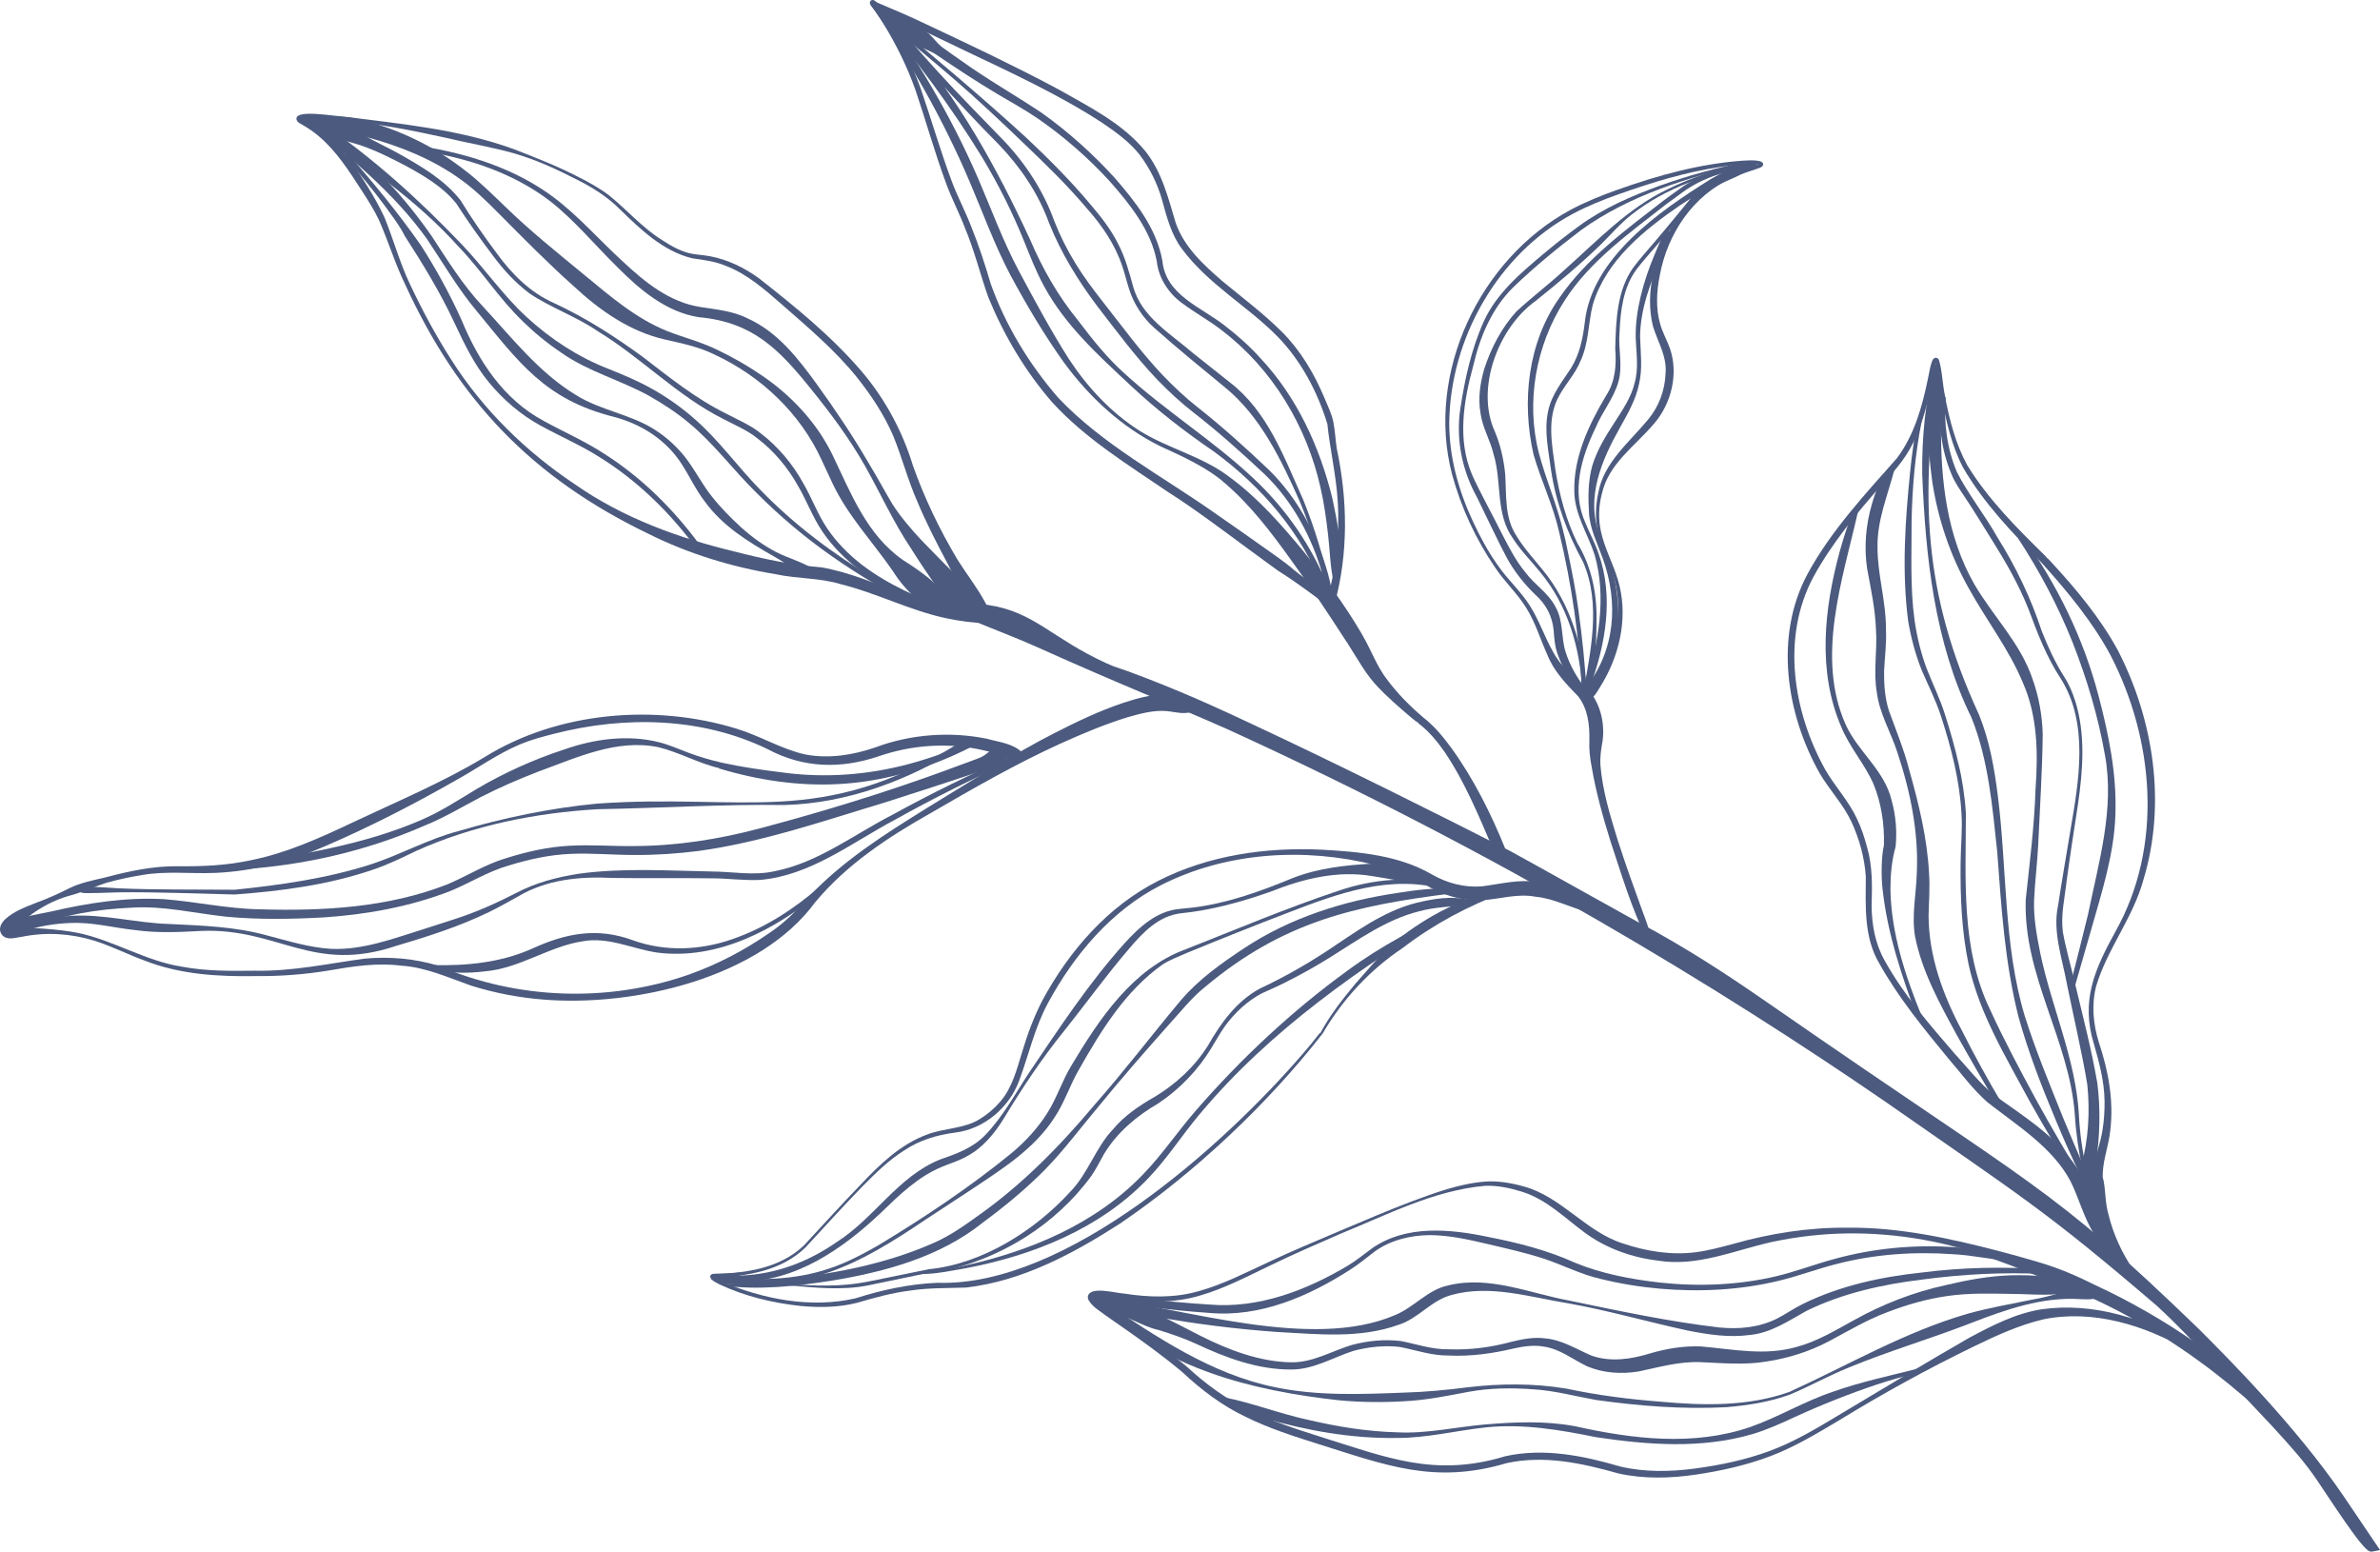 <?xml version="1.0" encoding="UTF-8"?><svg id="Layer_1" xmlns="http://www.w3.org/2000/svg" width="504.71" height="329" viewBox="0 0 504.71 329"><path d="M203.35,128.97c.21-.77,3.78-.54,6.08-.21,9.65,1.4,13.36,7.02,24.94,12.3,2.83,1.29,1.53.47,8.83,3.31,9.54,3.72,16.66,7.05,22.38,9.75,10.75,5.08,18.23,8.63,26.27,12.6,3.45,1.7,3.08,1.56,12.22,6.14,12.35,6.19,12.82,6.37,15.9,8,5.4,2.85,6.18,3.45,16.1,8.98,9.28,5.17,10.78,5.87,14.92,8.2,10.1,5.69,17.41,10.71,24.56,15.64,47.71,32.91,56.58,37.43,77.78,56.49,2.91,2.61,7.36,6.72,12.63,11.99,5.82,5.82,20.53,20.53,30.63,35.37,1.01,1.49,7.28,10.77,7.28,10.77h0s-.96.19-.98.2c-1.27.25-8.72-11.43-11.21-15.07-2.77-4.05-5.53-7.07-9.44-11.35-1.99-2.18-2.19-2.28-6.49-6.85-4.61-4.9-5.55-6.04-8.42-9.07-.31-.33-4.94-5.4-9.67-9.71-10.82-9.85-23.8-19.34-33.99-26.79-2.15-1.57-10.07-7.34-23.77-16.61-11.25-7.61-25.87-17.5-45.76-29.51,0,0-24.4-15.14-60.88-33.59-11.78-5.96-20.39-10.31-32.79-15.81-12.95-5.74-21.09-8.76-40.24-17.36-8.05-3.62-17.22-6.53-16.88-7.8Z" fill="#4b5a7e"/><path d="M203.35,128.97c.21-.77,3.78-.54,6.08-.21,9.65,1.4,13.36,7.02,24.94,12.3,2.83,1.29,1.53.47,8.83,3.31,9.54,3.72,16.66,7.05,22.38,9.75,17.16,7.99,39.93,19.36,54.39,26.74,5.04,2.72,25.94,14.5,31.03,17.19,10.1,5.69,17.41,10.71,24.56,15.64,56.48,39.18,58.49,37.67,90.41,68.48,5.82,5.82,20.53,20.53,30.63,35.37,1.01,1.49,7.28,10.77,7.28,10.77,0,0-.96.19-.98.2-1.27.25-8.72-11.43-11.21-15.07-2.77-4.05-5.53-7.07-9.44-11.35-3.02-3.17-12.02-12.76-14.9-15.92-.31-.33-4.94-5.4-9.67-9.71-23.94-20.49-28.59-23.03-57.76-43.4-34.62-23.76-81.3-52.38-139.43-78.9-12.95-5.74-21.09-8.76-40.24-17.36-8.05-3.62-17.22-6.53-16.88-7.81h0Z" fill="none" stroke="#4b5a7e" stroke-miterlimit="10"/><path d="M394.01,108.48c-3.28,14.46-8.98,30.84-2.61,45.16,2.58,5.73,8.27,9.69,9.75,16.1.89,3.18,1.16,6.52.84,9.79-.83,2.91-1.1,5.97-1.1,9.06.16,9.31,3.18,18.43,6.69,26.99,0,0-.93.38-.93.38-3.3-8.85-6.36-17.84-7.41-27.28-.36-2.83-.26-7.3.27-9.45.13-4.45-.53-8.92-2.23-13.04-1.85-4.23-5.08-7.76-6.84-12.12-5.05-11.72-3.6-25-.34-37,.83-3.02,1.78-6,2.95-8.9l.95.31h0Z" fill="#4b5a7e"/><path d="M401.8,99.31c-1.43,5.64-3.74,10.83-3.65,16.69-.02,5.84,1.84,11.58,1.79,17.45.16,2.92-.27,6-.4,8.87-.03,2.85.18,5.74,1.05,8.43,1.5,4.11,3.21,8.27,4.3,12.55,2.01,7.14,3.79,14.35,4.19,21.86.21,2.98-.03,6.1-.1,8.85,0,8.67,3.04,16.96,7.1,24.56,2.64,5.24,5.47,10.39,8.48,15.44,0,0-.86.51-.86.51-3.04-5.05-5.99-10.14-8.86-15.29-3.5-6.44-7.26-13.25-8.72-20.64-.78-4.46.24-8.97.36-13.41.43-8.69-1.38-17.47-4.14-25.72-1.33-4.16-3.78-8.17-4.33-12.64-.78-4.42.13-8.86-.18-13.28-.16-4.43-1.08-8.62-1.88-12.98-.68-4.53-.28-9.23.99-13.6.82-2.92,1.96-5.78,3.98-8.09,0,0,.89.45.89.45h0Z" fill="#4b5a7e"/><path d="M407.51,89.35c-1.38,6.93-1.99,14.01-2.13,21.07.02,7.02-.33,14.16.63,21.11.5,3.45,1.33,6.89,2.54,10.17,1.28,3.27,2.89,6.51,3.94,9.9,2.15,6.79,3.99,13.73,4.4,20.87,0,13.97-1.09,28.67,5.13,41.6,2.94,6.41,6.28,12.67,9.64,18.88,3.4,6.2,7,12.3,10.69,18.35l-.85.53c-3.89-5.94-7.55-12.03-11.03-18.23-5.01-9.35-10.77-18.7-13.02-29.21-1.46-7-1.75-14.16-1.68-21.28.02-3.57.42-7.1.19-10.6-.39-7.03-2.16-13.93-4.34-20.64-1.09-3.39-2.7-6.5-4.1-9.78-1.33-3.34-2.26-6.82-2.86-10.36-1.39-10.62-.64-21.38.44-31.99.29-3.18.97-7.39,1.42-10.57,0,0,.98.17.98.17h0Z" fill="#4b5a7e"/><path d="M411.21,77.39c-4,27.85-3.51,48.17,8.46,74.14,2.25,5.51,3.27,11.44,4.01,17.3,1.94,15.45,1.18,31.4,5.64,46.41,2.32,7.41,5.34,14.63,8.23,21.87,2.99,7.21,6.1,14.37,9.34,21.48,0,0-.9.44-.9.44-3.59-6.96-6.92-14.06-9.94-21.29-3.04-7.24-5.9-14.55-8-22.13-2.91-11.48-3.65-23.27-4.51-34.96-1.03-9.59-1.84-19.44-5.45-28.46-7.86-16-9.74-34.02-10.46-51.6-.11-7.86.7-15.77,2.6-23.39,0,0,.98.19.98.19h0Z" fill="#4b5a7e"/><path d="M411.51,78.82c.59,3.97.15,7.77.12,11.62-.11,11.46,1.26,23.33,7.06,33.44,3.91,6.72,9.78,12.49,12.32,20.04,1.35,3.76,2.07,7.76,2.18,11.74-.09,7.89-.61,15.6-.96,23.46-.19,3.86-.7,7.81-.87,11.64-.15,3.76.55,7.6,1.31,11.36,2.38,11.41,7.48,22.33,8.18,34.1.37,7.77,2.12,15.42,5.09,22.59l-.93.37c-2.79-7.32-4.55-15.08-5.02-22.89-1.15-15.77-10.99-29.44-10.4-45.61.84-7.8,1.81-15.47,2.07-23.32.55-7.67.46-15.54-2.7-22.65-2.89-6.99-7.71-13.18-11.54-20.12-3.87-6.9-6.43-14.53-7.64-22.35-1-7.74-1.78-16.02.74-23.55,0,0,.99.12.99.12h0Z" fill="#4b5a7e"/><path d="M412.61,84.2c-.43,5.38.25,10.87,2.36,15.84,2.23,4.52,6.05,9.3,8.61,13.9,3.9,6.2,7.12,12.91,9.4,19.88,1.33,3.37,2.86,6.69,4.8,9.75,1.02,1.56,1.73,3.32,2.3,5.07,2.22,7.07,1.63,14.69.58,21.9-.81,5.26-1.7,11.03-2.41,16.28-.39,3.57-1.26,7.15-.8,10.74.52,3.07,1.77,7.52,2.5,10.62,1.71,7.18,3.56,14.18,4.82,21.5.7,5.61.53,11.22-.28,16.78-.22.96-.16,1.91.07,2.89.11.74.18,1.56-.39,2.09-.27.17-.79.28-1.78.26,0,0-.97-.26-.97-.26-.87-.47-1.28-.8-1.44-1.07-.37-1.19.93-2.12,1.37-3.11,1.53-5.56,1.88-11.56,1.29-17.28-.97-6.09-3.09-15.23-4.34-21.42-.97-5.27-3.04-11.06-1.88-16.44.54-3.65,2.05-12.5,2.67-16.26,1.78-10.4,3.87-22.37-2-31.85-3.06-4.6-5.05-9.82-6.96-14.96-2.03-5.08-4.73-9.81-7.64-14.44-1.95-3.09-3.82-6.23-5.85-9.25-.99-1.5-2.11-3.07-2.81-4.83-2.19-5.15-2.83-10.89-2.23-16.41,0,0,1,.09,1,.09h0Z" fill="#4b5a7e"/><path d="M428.81,113.59c7.39,10.2,13.04,21.79,16.23,34.01,2.14,8.14,3.86,16.51,3.56,25-.24,8.47-2.9,16.61-5.19,24.68,0,0-3.47,12.08-3.47,12.08l-.96-.28c.6-2.36,3.33-13.09,3.81-15.19,2.27-11.04,5.67-22.43,3.6-33.74-1.42-8.15-3.83-16.21-6.86-23.92-3.07-7.72-6.99-15.09-11.55-22.06l.82-.57h0Z" fill="#4b5a7e"/><path d="M411.75,84.22c-.57-2.45-.71-5.11-1.36-7.48-.05-.12-.03.03.15,0-1.06,4.87-1.92,10.74-4.17,15.67-1.54,3.9-4.34,7.26-7.2,10.24-5.38,6.09-10.72,12.57-14.63,19.71-6.82,12.76-4.3,28.59,2.54,40.85,2.06,3.57,4.99,6.64,6.74,10.45.91,1.91,1.57,3.92,2.11,5.95,1.19,4.01,1.09,8.37.97,12.46.03,4.03.77,8.07,2.78,11.62,3.96,7.16,9.43,13.46,14.77,19.65,2.76,2.99,5.26,6.24,8.41,8.83,6.74,4.85,14.29,9.42,18.46,16.93,2.07,3.77,2.76,7.74,4.7,11.48,1.52,3.06,3.47,6.43,5.94,8.6-.12-.02.05-.05-.4-.03-.36-.16-.93,1.53-.61,1.05-3.63-5.24-7.05-11.65-7.44-18.35-.23-1.09.45-2.17.38-3.25.23-3.13,1.58-6.14,2-9.14.31-1.98.44-4.02.41-6.04-.06-4.11-1.1-8.04-2.24-11.99-2.87-9.3.16-15.91,4.54-23.9,10.19-18.09,8.26-40.75-1.12-58.76-3.74-6.91-8.9-13.17-14.15-19.02-.24-.27-.59-.56-.72-.95,0,0,.23.41.23.41-6.06-6.18-12.17-12.52-16.53-20.05-2.44-4.64-3.6-9.83-4.55-14.92h0ZM412.47,84.08c.95,5.04,2.26,10.07,4.72,14.57,4.46,7.3,10.65,13.44,16.72,19.4,0,0,.23.41.23.41,0-.07-.01-.15-.05-.21-.06-.09-.05-.07-.02-.03l.14.14c.1.09.68.72.81.85,5.29,5.75,10.34,11.77,14.1,18.68,7.63,14.81,10.3,32.58,5.41,48.67-2.18,8.02-7.72,14.73-10.03,22.6-1,3.96-.6,8.09.62,11.95,1.98,5.94,3.16,12.27,2.39,18.56-.31,3.16-1.47,5.98-1.59,9.06-.02.49-.07.98.15,1.47.47,2.41.35,4.9,1.06,7.31.99,4.12,2.82,8.09,5.24,11.69,0,0,.12.22.12.22.02.05.05.09.09.2.34-.43-.21,1.37-.66,1.19-.51.04-.41-.03-.59-.06-.11-.05-.13-.06-.19-.1-2.98-2.47-5.06-5.78-7.08-9.04-2.19-3.45-3.24-7.73-5.04-11.27-3.85-7.13-11.19-11.65-17.48-16.57-3.16-2.74-5.65-6.2-8.38-9.35-5.26-6.39-10.53-12.82-14.63-20.14-3.3-5.52-2.9-12.24-2.86-18.39-.26-4.01-1.37-8.03-3.06-11.67-1.75-3.73-4.66-6.72-6.75-10.3-7.08-12.6-9.63-29.04-2.55-42.22,4.97-9.16,12.12-16.81,18.96-24.55,3.68-4.91,5.38-10.96,6.59-16.94.3-1.28.41-2.63.98-3.88.08-.12.19-.38.61-.47.44-.04.68.33.72.44.76,2.56.74,5.18,1.32,7.76h0Z" fill="#4b5a7e"/><path d="M185.41.26c8.73,11.54,16.17,24.12,21.95,37.43,2.88,6.67,5.33,13.43,8.7,19.75,3.37,6.29,6.8,12.71,10.65,18.74,3.92,5.96,8.93,11.34,14.99,15.18,6.14,3.83,13.49,5.43,19.29,9.98,5.93,4.4,10.78,9.96,15.42,15.54,4.4,5.5,8.65,11.19,12.22,17.27.2.4.41.59.56,1.17,0,0-.22-.56-.22-.56,1.86,3.17,3.01,6.6,5.3,9.49,2.13,2.84,4.7,5.44,7.41,7.75.18.14.36.37.41.58,0,0-.31-.49-.31-.49,2.33,1.8,4.2,4.06,5.92,6.4,4.85,6.67,8.53,14.1,11.61,21.72.15.32.19.69-.25,1.25,0,0-.93.37-.93.37-1.13-.11-1.09-.94-1.47-1.69-3.02-7.05-6.01-14.34-10.31-20.7-1.59-2.28-3.39-4.44-5.55-6.07,0,0-.31-.49-.31-.49,0,.12.07.27.15.36-.35-.24-1.54-1.25-2.05-1.67-2.1-1.81-4.32-3.73-6.23-5.74-2.65-2.67-4.46-6.14-6.48-9.25,0,0-.22-.56-.22-.56.02.29.32.72.13.43-.15-.24-.48-.73-.64-.98-3.63-5.63-7.37-11.24-11.31-16.65-4.17-5.82-8.52-11.56-13.89-16.2-3.86-3.48-9.18-5.84-13.89-8-8.17-4.02-15.04-10.41-20.41-17.72-4.23-5.93-7.91-12.13-11.37-18.55-3.4-6.45-5.87-13.32-8.69-19.91-5.63-13.22-12.77-25.78-21.02-37.59l.81-.59h0Z" fill="#4b5a7e"/><path d="M185.35.97c.27-.28.17-.44.17-.49,0,0,.04.07.04.07,0,0,.16.22.16.22,1.56,1.9,4.56,5.19,6.22,7.09,11.18,12.71,19.43,27.66,26.51,42.95,2.64,6.19,5.9,11.91,10.14,17.1,3.01,3.98,6.16,7.95,9.9,11.29,8.69,7.95,18.78,14.19,27.38,22.28,6.18,5.79,11.24,12.81,14.73,20.53.66,1.42,1.22,2.94,1.78,4.39,0,0,.04.09.04.09.04.13.01-.33-.71-.17-.33.25-.25.47-.26.35-.13-1.56-.54-3.21-.95-4.74-2.25-7.95-6.32-15.56-12.28-21.34-4.88-4.57-9.89-9.07-15.19-13.18-2.68-2.08-5.18-4.41-7.54-6.84-4.69-4.9-8.68-10.34-12.82-15.68-4.06-5.4-7.65-11.24-10.18-17.55-2.28-6.3-6.05-11.88-10.67-16.69-9.15-9.21-17.81-19.09-26.27-28.95,0,0-.42-.43-.42-.43-.09-.1-.18-.17-.26-.23.06,0,.18.13.48-.08h0ZM184.66.13c.68-.49,1.28.47,1.7.83,4.12,4.63,8.31,9.67,12.5,14.21,4.52,5,9.26,9.71,13.94,14.58,4.67,4.9,8.51,10.77,10.79,17.16,1.22,3.1,2.72,6.08,4.47,8.93,1.73,2.85,3.75,5.51,5.81,8.15,4.16,5.27,8.12,10.74,12.7,15.56,2.31,2.41,4.73,4.69,7.35,6.76,5.3,4.17,10.3,8.7,15.21,13.36,6.09,5.98,10.21,13.78,12.48,21.96.42,1.7.9,3.37.96,5.14,0-.07.07.2-.29.5-.76.2-.83-.35-.81-.25-.27-.59-.63-1.66-.88-2.27-4.56-11.74-13.01-21.55-23.11-28.97-6.22-4.24-12.28-8.94-17.81-14.13-6.8-6.36-13.82-12.71-18.3-21.03-1.64-3.02-2.87-6.19-4.13-9.3-2.5-6.23-5.52-12.23-8.97-17.98-6.58-10.72-14.12-20.82-22.21-30.43,0,0-.81-.98-.81-.98,0,0-.4-.52-.4-.52-.11-.15-.23-.31-.31-.51-.02-.07-.04-.06-.06-.2-.02-.05-.07-.31.2-.59h0Z" fill="#4b5a7e"/><path d="M188.07,3.69c10.01,8.41,20.06,16.79,29.7,25.63,4.76,4.48,9.4,9.14,13.61,14.18,2.12,2.49,4.19,5.13,5.68,8.1,1.55,2.9,2.41,6.18,3.28,9.3,1.8,6.35,7.86,9.83,12.75,14.05l7.67,6.09c8.08,6.17,11.57,15.99,15.6,24.92,2.47,6.08,4.37,12.38,5.71,18.81l-.98.19c-1.15-6.4-2.96-12.69-5.48-18.69-3.89-8.74-8.25-17.9-15.77-24.08-5.07-4.16-10.11-8.28-15.03-12.64-2.5-2.2-4.41-5.16-5.4-8.35-.51-1.59-.86-3.17-1.4-4.69-1.52-4.64-4.26-8.64-7.5-12.29-4.2-4.98-8.88-9.51-13.6-14.01-4.7-4.52-9.47-8.98-14.4-13.27-4.96-4.24-9.94-8.46-15.09-12.48l.63-.78h0Z" fill="#4b5a7e"/><path d="M187.08,1.33c3.2,1.39,6.09,3.18,8.9,5.06,1.46.86,2.39,2.47,3.72,3.54,1.37,1,2.75,1.98,4.14,2.94,5.55,3.99,11.4,7.28,17.1,11.08,5.59,3.99,10.69,8.57,15.32,13.62,4.49,5.15,8.98,10.79,10.24,17.73.7,7.32,8.26,9.79,13.33,13.82,2.72,2.09,5.29,4.39,7.57,6.95,7.66,8.2,12.45,18.68,15.12,29.5,1.23,5.84,2.52,11.95,1.32,17.92,0,0-1,0-1,0-.79-3.37-.8-6.7-1.2-10.04-.39-3.32-.82-6.66-1.58-9.93-2.89-13.09-10.22-25.32-20.95-33.47-2.64-2.08-5.62-3.67-8.41-5.76-2.85-2.04-4.99-5.3-5.38-8.83-1.21-6.56-5.67-12.14-10.01-17.05-4.55-4.96-9.69-9.44-15.21-13.27-2.77-1.89-5.75-3.51-8.68-5.26-4.27-2.54-8.78-5.51-12.9-8.31-1.42-.94-3.23-1.34-4.51-2.48-2.67-2.13-5.28-4.35-7.56-6.97l.61-.8h0Z" fill="#4b5a7e"/><path d="M185.39.88c.33.28.65.41.84.6.17.15.42.59.67.94,3.39,5.06,6.23,10.5,8.31,16.24,2.27,6.57,4.17,13.21,6.58,19.66,1.19,3.24,2.84,6.3,4.09,9.52,1.62,4,3,8.18,4.21,12.32,3.13,8.81,8.17,17.08,14.28,24.13,9.46,10.02,22,16.57,33.19,24.46,2.68,1.84,10.15,7.09,12.74,8.95,1.08.74,3.11,2.25,4.12,3.16,2.71,2.22,5.58,4.05,8.34,6.27,0,0-1.4.45-1.4.45,1.94-6.96,2.78-14.25,2.31-21.47-.34-5.4-1.63-10.88-2.19-16.22-2.08-6.82-5.58-13.43-10.58-18.55-6.44-6.54-14.61-10.98-20.27-18.59-2.25-3-3.23-6.8-4.19-10.32-.98-3.46-2.57-6.7-4.72-9.56-2.15-2.77-5.14-4.92-8.13-6.93-9.07-5.89-19.21-10.55-28.97-15.2-5.74-2.81-13.83-6.39-19.21-9.85h0ZM184.62.23c.07-.1.36-.05.7.04.37.12.85.34,1.28.52,2.64,1.14,5.41,2.28,8.01,3.5,3.53,1.64,12.16,5.74,15.51,7.37,4.82,2.37,10.02,4.94,14.71,7.49,6.42,3.65,13.19,7.01,18.01,12.85,3.55,4.4,4.9,9.99,6.48,15.24,1.78,5.15,5.92,8.94,9.95,12.41,4.21,3.48,8.67,6.82,12.58,10.71,3.94,3.95,6.86,8.87,9,13.98.7,1.73,1.59,3.41,1.93,5.27.36,1.89.42,3.7.7,5.48,2.3,10.83,2.49,22.18-.45,32.94,0,0-.32,1.24-.32,1.24,0,0-1.08-.79-1.08-.79-3.34-2.45-7.07-5.29-10.56-7.44-1.24-.88-4.97-3.65-6.28-4.59-4.88-3.6-11.83-8.81-16.88-11.99-8.57-5.84-17.64-11.37-24.73-19.11-5.75-6.6-10.25-14.2-13.58-22.28-1.73-4.86-2.96-9.98-4.97-14.74-1.23-3.24-2.86-6.3-4.04-9.57-2.4-6.52-4.26-13.21-6.47-19.72-1.72-4.85-4.01-9.5-6.7-13.89-.93-1.61-2.26-3.11-2.81-4.92h0Z" fill="#4b5a7e"/><path d="M335.6,146.84c-2.41-2.2-4.25-5.06-5.31-8.22-.58-1.57-.7-3.38-.81-4.88-.27-3.07-1.61-5.64-3.98-7.73-2.32-2.25-4.39-4.86-5.95-7.72-1.54-2.81-4.89-9.91-6.35-12.88-3.15-5.67-4.49-12.26-3.53-18.7.97-6.35,2.33-12.64,4.97-18.52,2.68-5.94,7.78-10.25,12.65-14.34,2.45-2.05,4.95-4.03,7.54-5.91,5.21-3.81,11.14-6.39,17.13-8.56,6.01-2.15,12.18-3.82,18.42-5.12,0,0,.07.35.07.35-12.23,2.94-24.75,6.71-35.06,14.1-5.03,3.81-10,7.88-14.53,12.24-4.52,4.49-7.01,10.44-8.43,16.58-2.07,7.5-3.41,15.73-.27,23.1,1.27,2.94,4.99,9.78,6.45,12.75,1.45,2.8,2.86,5.57,4.89,8,1.94,2.64,4.8,4.27,6.37,7.31,1.66,2.85,1.18,6.42,2.09,9.4.89,2.91,2.45,5.61,4.37,8.07,0,0-.73.68-.73.68h0Z" fill="#4b5a7e"/><path d="M335.54,146.52c-.42-9.03-3.06-18.19-8.93-25.22-1.89-2.37-4.1-4.51-5.78-7.15-3.74-5.22-2.3-11.93-4.08-17.77-.68-3.01-2.37-5.64-2.79-8.77-.55-3.18-.07-6.4.8-9.4,1.46-4.47,3.64-8.64,6.78-12.14,3.39-3.14,7.03-5.85,10.4-9,6.84-6.06,13.22-12.88,21.59-16.89,5.49-2.74,11.39-4.58,17.39-5.83l.18.98c-8.95,1.4-17.85,4.51-25.04,10.13-2.41,1.88-4.37,4.19-6.54,6.34-4.4,4.26-9.09,8.18-13.86,12-7.91,5.63-12.83,18.57-8.66,27.69,1.2,2.87,1.9,5.98,2.2,9.08.29,4.5-.19,9.16,2.41,13.09,1.54,2.56,3.63,4.81,5.55,7.19,5.91,7.18,8.57,16.46,9.38,25.59,0,0-1,.07-1,.07h0Z" fill="#4b5a7e"/><path d="M335.47,146.53c-.54-11.37-2.18-22.76-4.86-33.82-1.27-5.63-3.78-10.74-5.39-16.29-2.59-11.25-1.24-23.83,5.55-33.38,5.79-8.38,14.09-14.35,22-20.51,1.15-.84,2.3-1.7,3.48-2.52,4.73-3.42,10.53-5.13,16.29-5.48,0,0,.06,1,.06,1-5.62.31-11.24,1.92-15.81,5.26-1.16.82-2.31,1.67-3.46,2.52-7.74,6.08-16.18,12.03-21.54,20.43-6.08,9.39-8.27,21.53-5.43,32.39,1.44,5.47,3.79,10.82,5.11,16.36.28,1.02.76,3.15.95,4.2.85,4.06,1.77,8.6,2.31,12.69.8,5.68,1.38,11.38,1.72,17.11,0,0-1,.05-1,.05h0Z" fill="#4b5a7e"/><path d="M335.68,147.37c1.6-9.27,3.92-19.17.04-28.21-3.33-6.05-5.79-12.63-6.8-19.48-.53-4.11-1.53-8.35-.62-12.5.71-3.5,3.02-6.29,4.89-9.18,1.78-2.91,2.47-6.18,2.88-9.61,1.45-13.68,15.8-23.6,26.61-30.35,2.44-1.36,4.88-2.89,7.75-3.08,0,0,.35.94.35.94-1.86,1.53-5.16,2.61-7.32,3.65-2.5,1.08-4.88,2.44-7.15,3.96-7.71,5.28-15.73,11.76-18.52,21.03-1.03,4.01-.83,8.28-2.69,12.14-1.05,2.56-3.04,4.67-4.35,7.04-2.85,4.84-1.62,10.55-.92,15.82.86,5.39,2.28,10.74,4.68,15.64,2.9,4.76,4.12,10.41,4.06,15.96-.02,5.52-.31,11.15-1.92,16.47,0,0-.98-.22-.98-.22h0Z" fill="#4b5a7e"/><path d="M336.27,145.16c2.66-8.88,4.51-18.47,1.88-27.55-1.44-4.45-4.3-8.66-4.3-13.55-.14-7.26,3.13-14.11,6.76-20.2,1.96-3.01,2.19-6.46,1.92-9.95.17-5.88.31-12.31,3.9-17.28,1.45-1.92,3.04-3.66,4.57-5.47,3.07-3.6,6.04-7.28,9.04-10.93,0,0,.77.63.77.63l-9.2,10.83c-1.53,1.8-3.14,3.55-4.55,5.41-2.81,3.78-3.42,8.67-3.61,13.28-.34,3.57.77,7.21-.29,10.73-1.04,3.48-3.42,6.27-4.79,9.59-3.03,6.23-5.16,13.49-2.19,20.1.87,2.2,2.07,4.28,2.81,6.55,3.28,9.15,1.51,19.28-1.77,28.15,0,0-.95-.32-.95-.32h0Z" fill="#4b5a7e"/><path d="M336.26,145.79c6.34-7.91,6.98-18.09,3.62-27.42-1.1-3.07-2.7-6.19-2.91-9.54-.2-3.36-.22-6.83.7-10.11,1.01-3.28,2.79-6.2,4.59-8.96,1.77-2.76,3.66-5.47,4.39-8.58.9-3.22.32-6.42.22-9.72-.1-5.57,1.68-11.97,3.97-17.39.54-1.35,1.17-2.77,1.77-4.1.2-.45.42-.9.92-1.2l.9.44c.08.58-.12,1.03-.35,1.46-.62,1.31-1.26,2.68-1.82,4-2.27,5.3-4.4,10.86-4.46,16.69.09,3.28.57,6.75-.21,10.02-.68,3.36-2.4,6.33-4,9.19-3.89,6.89-7.41,14.96-4.36,22.79,4.99,11.08,6.04,23.24-1.6,33.45,0,0-1.38-1.02-1.38-1.02h0Z" fill="#4b5a7e"/><path d="M349.15,199.01c-3.19-6.54-5.27-13.56-7.57-20.46-1.64-5.26-3.12-10.52-4.05-15.97-.36-1.8-.58-3.78-.48-5.64.06-3.29-.32-6.64-2.37-9.29-2.54-2.6-5.19-5.35-6.55-8.83-1.53-3.38-2.54-6.86-4.45-9.9-1.87-3.08-4.63-5.57-6.62-8.59-4.12-6.03-7.23-12.74-9.14-19.79-5.59-21.4,5.85-45.64,25.14-56.05,3.24-1.72,6.64-3.1,10.07-4.3,8.56-3.04,17.45-5.5,26.55-6.13.94-.04,4.92-.38,4.12,1.12-.32.32-.52.34-.75.45-1.93.68-3.89,1.25-5.72,2.11-8.3,3.64-13.71,11.85-15.34,20.58-.69,3.43-.9,7.06.08,10.41.46,1.66,1.34,3.2,2.01,5,1.94,5.42.39,11.81-3.3,16.08-4.11,4.86-9.67,8.48-11.09,14.93-.68,2.57-.76,5.33-.19,7.93.75,3.55,2.56,6.76,3.59,10.25,2.18,7.14.67,15.02-2.98,21.42-.98,1.57-1.75,3.34-3.36,4.4,0,0-.79-.62-.79-.62.6-1.76,1.9-2.99,2.76-4.59,3.61-6.05,5.56-13.48,3.7-20.43-.93-3.51-2.7-6.74-3.53-10.3-.65-2.69-.55-5.56.04-8.25,1.12-6.5,6.78-10.95,10.66-15.7,2.23-2.74,3.45-6.06,3.61-9.53.36-3.75-1.58-6.63-2.67-10.15-1.78-7.39.51-15.02,4.15-21.42,3.78-6.43,10.39-10.75,17.48-12.64.36-.17.78-.21,1.05-.42-.05.05-.04.17-.03.21-2.55-.3-5.98.11-8.8.57-7.16,1.09-14.08,3.23-20.91,5.64-3.41,1.19-6.76,2.54-9.94,4.23-15.88,8.52-25.99,26.42-26.2,44.31-.01,7.23,1.96,14.31,4.99,20.84,1.53,3.27,3.23,6.47,5.33,9.4,2.06,3.01,4.83,5.43,6.78,8.54,1.99,3.12,3.14,6.66,4.9,9.74,1.75,3.33,4.45,5.38,7.25,7.79,2.75,2.95,3.8,7.26,3.27,11.16-.32,1.77-.57,3.4-.45,5.21.45,5.36,2.05,10.59,3.64,15.73,1.65,5.17,3.5,10.28,5.36,15.38.64,1.69,1.28,3.39,1.67,5.18,0,0-.93.36-.93.36h0Z" fill="#4b5a7e"/><path d="M210.46,131.94c-.27.37-.69.23-1.06.23-2.97-.1-5.93-.48-8.83-1.1-7.68-1.65-14.71-5.34-22.29-7.21-4.48-1.37-9.19-1.11-13.79-2.11-9.35-1.54-18.52-4.34-27.01-8.58-24.72-11.91-40.3-28.34-51.53-52.79-2.15-4.42-3.62-9.27-5.59-13.73-1.03-2.2-2.36-4.23-3.7-6.32-2.63-4.08-5.31-8.26-9.01-11.41-1.26-1.11-2.67-1.98-4.14-2.81-.23-.14-.69-.5-.64-1,.06-1.94,8.23-.42,9.66-.44,12.27,1.58,24.73,2.69,36.47,6.97,4.64,1.79,9.25,3.62,13.67,5.89,2.22,1.12,4.41,2.33,6.41,3.83,3.85,3.09,7.09,6.91,11.3,9.53,2.04,1.33,4.2,2.55,6.55,2.95,1.17.2,2.43.26,3.68.5,3.73.71,7.23,2.42,10.28,4.62,7.82,6.16,15.58,12.41,22.05,20.04,4.84,5.75,8.47,12.53,10.65,19.7,2.45,6.94,5.67,13.6,9.43,19.92,1.97,3.12,4.25,6.01,5.99,9.27.4.75.76,1.54,1.06,2.34,0,0,.04.11.04.11,0,0,.09.18.09.18.25.51.27,1.11.26,1.4h0ZM209.59,131.45c-.43-.26-.67-.09-.86-.12-.7-.59-1.34-1.24-1.92-1.94-2.4-2.9-4.03-6.32-5.73-9.64-2.34-4.4-4.64-8.82-6.56-13.43-2-4.51-3.25-9.41-5.11-13.93-1.92-4.45-4.66-8.58-7.68-12.38-4.61-5.72-10.32-10.54-15.85-15.39-3.69-3.21-7.38-6.51-11.99-8.26-2.31-.98-4.63-1.23-7.12-1.6-6.18-1.52-10.94-6.13-15.35-10.42-2.6-2.62-5.75-4.57-9.03-6.24-4.38-2.24-8.89-4.32-13.64-5.66-4.18-1.18-10.14-2.24-14.41-3.27-7.22-1.58-14.51-3.03-21.89-3.62-2.77-.24-6.04-.48-8.46-.09.11-.06.12-.41.06-.46-.07-.1.04.02.13.06,3.88,1.81,7.07,4.87,9.59,8.26,2.91,4.11,5.64,8.21,7.77,12.79,1.91,4.68,3.17,9.42,5.32,13.97,2.62,5.6,5.58,11.1,8.91,16.3,6.69,10.52,15.76,19.37,26.11,26.28,10.22,7.16,22.04,11.44,34.08,14.33,6.07,1.55,11.99,2.81,18.29,3.31,12.23,2.21,22.31,9.63,34.67,10.74,0,0,.58.07.58.07l.29.04.14.02s.07,0,.07,0c.03,0,.03-.01-.13.02-.12.03-.23.15-.27.24h0Z" fill="#4b5a7e"/><path d="M73.61,32.39c5.52,6.29,10.88,12.79,15.66,19.65,3.24,5.04,6.13,10.33,8.6,15.79,3.6,8.75,8.94,16.89,17.44,21.42,4.15,2.29,8.59,4.22,12.6,6.82,8.15,5.13,15.08,12.04,20.71,19.78l-.81.59c-5.61-7.63-12.47-14.4-20.51-19.41-4.02-2.58-8.38-4.44-12.58-6.74-4.26-2.31-8.02-5.54-11.09-9.28-3.11-3.76-5.21-8.21-7.23-12.5-3.01-6.46-6.72-12.53-10.57-18.49-1.05-2.15-2.54-4.02-3.91-5.95-2.8-3.84-5.84-7.51-9.05-11.01,0,0,.74-.67.74-.67h0Z" fill="#4b5a7e"/><path d="M65.9,25.32c.74-.55.94-.14,1.45.17,0,0,1.08.73,1.08.73,10.77,7.34,20.49,16.18,29.48,25.58,4.81,5.03,8.74,10.82,13.8,15.45,5.05,4.63,10.84,8.43,17.21,10.92,3.19,1.27,6.46,2.63,9.52,4.37,3.05,1.73,5.95,3.75,8.59,6.06,5.36,4.6,9.36,10.34,14.19,15.24,7.19,7.44,15.56,13.68,24.43,18.99,2.97,1.75,6.02,3.37,9.1,4.93,0,0-.45.89-.45.89-6.18-3.18-12.18-6.7-17.87-10.69-5.7-3.98-11.03-8.48-15.94-13.4-4.98-4.87-9.1-10.53-14.38-14.87-2.61-2.2-5.49-4.06-8.45-5.75-6.01-3.34-12.95-5.14-18.65-9.17-2.91-1.95-5.64-4.18-8.14-6.63-5.07-4.88-8.77-10.81-13.56-15.77-8.97-9.97-20.05-17.67-31.23-24.94,0,0-.54-.35-.54-.35-.17-.13-.29-.35-.17-.92,0,0,.55-.84.55-.84h0Z" fill="#4b5a7e"/><path d="M66.79,25.08c1.25-.71,2.18-.56,3.03-.21,2.61.93,4.97,2.41,7.35,3.81,2.39,1.39,4.9,2.5,7.31,3.85,4.78,2.7,9.76,5.55,13.21,9.98,2.2,3.65,5.13,7.83,7.71,11.27,3.17,4.37,7.09,8.27,12.08,10.48,6.64,3.06,12.83,7.05,18.73,11.34,5.79,4.44,11.38,8.98,17.96,12.19,2.38,1.26,5.05,2.37,7.19,4.12,3.68,2.81,6.73,6.48,8.96,10.51,1.83,3.14,3.07,6.61,5.09,9.61,1.99,2.96,4.54,5.53,7.38,7.73,5.74,4.35,12.45,7.3,19.33,9.52l-.3.95c-6.97-2.19-13.85-5.06-19.76-9.53-2.92-2.25-5.58-4.91-7.66-8-2.07-3.05-3.32-6.52-5.16-9.67-2.19-3.91-5.1-7.41-8.66-10.11-2.12-1.72-4.57-2.7-7.01-3.99-9.87-4.91-17.53-13.08-26.9-18.76-4.54-3.1-9.79-4.87-14.36-7.94-2.96-2.22-5.49-4.95-7.68-7.9-2.58-3.38-5.58-7.62-7.85-11.16-2.8-3.5-6.74-5.83-10.66-7.97-3.2-1.68-6.44-3.32-9.88-4.47-2.49-.74-5.38-1.49-7.77-2.51-.85-.32-1.61-.83-2.06-2.21,0,0,.36-.93.36-.93h0Z" fill="#4b5a7e"/><path d="M67.66,24.85c1.58-.05,4.05-.05,5.67,0,1.9.08,3.7.68,5.52,1.17,7.23,2.1,14.07,5.62,19.98,10.28,2.54,1.91,5.96,5.26,8.29,7.5,5.27,5.13,11,9.73,16.67,14.39,5.7,4.69,11.03,9.34,17.79,12.05,3.4,1.32,7.1,2.27,10.42,3.88,3.37,1.6,6.6,3.45,9.68,5.57,6.18,4.22,11.54,9.95,14.84,16.72,3.95,8.21,7.3,17.05,15.06,22.4,3.89,2.44,7.51,5.13,10.28,8.83.57.76,1.13,1.54,1.58,2.48,0,0-.57.82-.57.82-5.88-.97-10.49-5-13.56-9.9-4.27-6.18-9.51-11.67-12.75-18.52,0,0-2.32-4.98-2.32-4.98-4.54-9.92-12.87-17.79-22.73-22.37-3.34-1.64-6.86-2.36-10.5-3.18-7.46-1.7-13.84-6.18-19.35-11.31-5.52-4.92-10.73-10.22-15.93-15.46-2.6-2.62-5.2-5.16-8.15-7.25-5.88-4.23-12.66-6.94-19.61-8.84-3.59-.76-6.98-2.1-10.45-3.28,0,0,.14-.99.14-.99h0Z" fill="#4b5a7e"/><path d="M89.39,31.02c9.91,1.57,19.82,4.71,27.96,10.77,5.38,4.04,9.78,9.15,14.71,13.64,4.73,4.44,9.94,8.66,16.49,9.67,3.24.51,6.93.84,9.96,2.4,6.36,2.83,10.75,8.52,14.7,13.96,3.92,5.42,7.68,11.01,11.03,16.78,1.73,2.84,3.34,5.84,5.01,8.66,1.78,2.75,3.94,5.28,6.21,7.7,3.49,3.56,6.9,7.19,10.64,10.49,1.23,1.41,1.59,3.28,1.54,5.3,0,0-.74.67-.74.67-2-.16-3.87-.76-5.11-2.17-.89-1.45-1.94-2.76-2.92-4.14-1.97-2.74-3.85-5.55-5.65-8.42-3.76-5.59-6.52-11.76-9.82-17.6-3.29-5.8-7.27-11.12-11.45-16.29-6.86-8.52-12.41-14.16-23.8-15.19-6.92-1.11-12.49-5.83-17.24-10.62-4.75-4.66-9.01-9.86-14.22-13.96-7.91-6.04-17.65-9.25-27.45-10.67,0,0,.15-.99.15-.99h0Z" fill="#4b5a7e"/><path d="M64.73,24.54c10.81,6.16,19.71,15.33,26.79,25.48,3.39,5.18,6.58,10.36,10.81,14.88,6.18,6.64,11.9,14.05,19.73,18.81,5.2,3.31,11.69,4.09,16.89,7.46,2.64,1.71,4.99,3.89,6.87,6.46,1.87,2.59,3.25,5.29,5.13,7.63,1.86,2.36,3.97,4.5,6.21,6.55,2.25,2.03,4.74,3.84,7.45,5.25,2.74,1.39,5.72,2.13,8.32,3.86,0,0-.36.93-.36.93-3.15-.5-5.79-2.31-8.46-3.88-5.41-3.06-10.91-6.46-14.62-11.6-1.91-2.45-3.23-5.34-4.88-7.9-3.29-5.18-8.6-8.57-14.52-10.11-14.5-3.65-20.02-11.49-28.99-22.4-3.98-4.73-7.12-10.17-10.54-15.26-3.55-4.98-7.79-9.45-12.27-13.59-4.48-4.17-9.29-7.92-14.11-11.73l.56-.83h0Z" fill="#4b5a7e"/><path d="M174.4,188.84c-9.65,8.11-22.09,14.82-35.09,13.13-5.31-.81-10.36-3.4-15.8-2.38-7.11,1.08-13.42,5.8-20.77,6.37-3.67.47-7.42.37-11.05-.34,0,0,.11-.99.11-.99,7.15.17,14.31-.52,20.9-3.42,7.19-3.32,13.92-4.68,21.61-1.81,6.81,2.42,14.24,2.1,21.02-.28,6.8-2.34,12.98-6.32,18.42-11.05l.65.76h0Z" fill="#4b5a7e"/><path d="M1.34,197.42c4.26-2.02,9.01-2.83,13.68-3.24,7.01-.41,13.85,1.53,20.83,1.73,6.94.34,14.04.55,20.77,2.43,4.49,1.18,8.96,2.55,13.49,2.84,6.84.34,13.53-2.26,20.02-4.27,0,0,6.6-2.13,6.6-2.13,4.4-1.44,8.58-3.31,12.71-5.43,4.14-2.2,8.75-3.39,13.38-4.1,9.26-1.26,18.58-.65,27.89-.47,4.58,0,9.2.98,13.71-.09,9.06-1.8,16.66-7.74,24.79-11.91,8.15-4.48,16.5-8.58,25-12.33l.41.91c-8.45,3.79-16.74,7.93-24.83,12.45-9.19,4.86-17.88,11.83-28.6,12.76-3.55.17-6.97-.36-10.51-.34-6.65-.1-14.13.03-20.84-.08-6.88-.35-13.97.33-20,3.94-2.02,1.12-4.05,2.28-6.15,3.3-6.31,3.07-12.99,5.18-19.69,7.17-17.74,5.95-24.95-3.8-41.21-3.18-4.64.25-9.36.49-14-.16-4.6-.47-9.05-1.71-13.68-1.52-3.41.09-6.83.67-10.08,1.74-1.11.29-2.2.63-3.32.91,0,0-.35-.94-.35-.94h0Z" fill="#4b5a7e"/><path d="M1.27,196.78c.14-1.22.77-1.22,1.26-1.53,2.43-.9,5.81-1.46,8.4-2,7.81-1.82,15.83-3.04,23.87-2.6,6.8.54,13.43,2.03,20.24,2.15,13.44.4,27.22-.35,39.83-5.29,4.14-1.75,8.1-4.27,12.47-5.55,4.37-1.38,8.9-2.41,13.53-2.64,4.62-.25,9.16.13,13.64.07,9.01-.04,17.9-1.42,26.62-3.75,12.99-3.44,26.22-7.48,38.87-12.09,0,0,6.37-2.35,6.37-2.35.53-.2,1.06-.39,1.58-.61,1.06-.45,1.91-1.41,2.87-2.02,0,0,.37-.22.37-.22.12-.08.25-.13.45,0,.4.26.81.57,1.39,1.32,0,0,.35.94.35.94.05.95-.06,1.46-.2,1.91-.07.22-.2.27-.35.29-.74.15-1.45.16-2.21.17-1.2-.04-2.25.38-3.35.76-3.92,1.35-15.3,5.03-19.44,6.35-13.06,3.92-26.05,8.45-39.63,10.33-4.53.58-9.12.89-13.7.86-4.58,0-9.11-.44-13.56-.23-4.45.19-8.84,1.16-13.12,2.48-4.39,1.26-8.16,3.68-12.39,5.42-8.58,3.32-17.66,4.95-26.8,5.57-6.84.37-13.7.49-20.54-.14-6.74-.71-13.34-2.36-20.14-1.93-7.25.34-14.63,1.41-21.31,4.38-1.06.36-2.05.92-3.11,1.25-.57.08-1.01.47-1.93-.36,0,0-.36-.93-.36-.93h0Z" fill="#4b5a7e"/><path d="M203.88,158.42c-11.27,7.01-24.16,11.92-37.54,12.27-13.23-.19-26.48.66-39.67.89-13.09.77-26.36,3.42-38.35,8.81-2.96,1.41-5.98,2.92-9.15,3.98-9.47,3.25-19.49,4.57-29.43,5.29-7.58-.18-17.01-.56-24.56-.46,0,0-4.1.13-4.1.13l-2.05.03c-.68,0-1.37.09-2.04-.21l.02-1c.69-.28,1.37-.16,2.05-.15,1.21.03,4.86.27,6.14.35,7.52.34,16.98.23,24.57.3,9.56-.98,19.7-2.4,29.02-5.43,6.24-2.05,12.14-5.38,18.55-7.04,9.56-2.8,19.35-4.84,29.27-5.79,31.39-2.22,47.1,5.31,76.77-12.82,0,0,.53.85.53.85h0Z" fill="#4b5a7e"/><path d="M253.91,150.51c-1.27.61-2.67.81-4.01.6,0,0-1.93-.27-1.93-.27l-.48-.06c-2.77-.26-5.56.49-8.41,1.31-4.85,1.49-9.63,3.51-14.34,5.64-9.46,4.31-18.49,9.51-27.47,14.72-9.01,5.09-17.77,10.87-24.43,18.89-11.8,16.1-38.4,22.12-57.45,20.61-5.25-.4-10.45-1.39-15.49-2.97-4.96-1.74-9.53-3.88-14.81-4.23-5.16-.66-10.23.13-15.34,1.02-5.16.86-10.44,1.24-15.66,1.19-7.8.13-15.86-.35-23.24-3.22-3.7-1.33-7.16-3.13-10.89-4.3-4.95-1.52-10.2-1.85-15.29-.82-1.15.11-2.4.66-3.63.1-.73-.36-1.22-1.32-.98-2.13.13-.71.67-1.34,1.05-1.69,1.81-1.67,4.16-2.52,6.38-3.41,2.49-.92,4.87-1.96,7.23-3.17,2.38-1.16,4.99-1.67,7.55-2.26,5.07-1.35,10.29-2.48,15.56-2.39,5.21.05,10.3-.17,15.39-1.28,7.58-1.51,14.7-4.76,21.68-8.06,9.3-4.39,19.15-8.52,27.93-13.84,15.53-9.6,36.04-11.32,53.38-5.98,4.95,1.5,9.53,4.34,14.52,5.45,4.97.96,10.12.16,14.9-1.49,7.44-2.79,15.85-3.43,23.68-1.83,2.58.74,5.49.95,7.49,2.95,0,0-.88,1.83-.88,1.83-2.63-.21-4.66-1.85-7.2-2.3-7.44-1.75-15.26-1.24-22.49,1.27-7.96,2.67-15.83,2.49-23.35-1.5-14-6.84-30.36-7.15-45.29-3.33-2.51.63-5.01,1.3-7.37,2.29-4.75,2.01-9.04,5.12-13.57,7.61-8.94,5.1-18.53,10.03-28,14.08-7.22,3.16-15.05,5.2-22.98,5.54-5.23.22-10.39-.44-15.54.45-2.53.42-5.09.95-7.57,1.65-2.47.79-4.81,1.89-7.3,2.59-4.7,1.21-9.15,3.98-12.42,7.51.07-.34-.1-.81-.46-.97-.09-.05-.11,0,0,.03.06.03.2.06.32.09,4.52.4,9.19.48,13.67,1.34,7.69,1.56,14.46,6.01,22.25,7.2,5.07.96,10.28.91,15.48.85,7.88.16,15.45-1.5,23.22-2.56,5.29-.48,10.66-.03,15.76,1.54,16.66,7.16,35.82,7.82,52.96,1.86,6.04-2.13,11.8-5.17,17.05-8.79,3.26-2.16,5.8-4.75,8.43-7.73,7.26-7.68,16.2-13.33,25.09-18.84,7.72-4.72,19-11.83,27.03-15.87,4.67-2.39,9.41-4.67,14.49-6.38,3.16-1.03,6.72-2.09,10.27-1.68,0,0,1.94.21,1.94.21,1.35.14,2.64.63,3.75,1.55,0,0-.17,1.36-.17,1.36h0Z" fill="#4b5a7e"/><path d="M50.65,183.35c13.17-2.18,26.5-4.19,38.79-9.54,4.13-1.8,7.79-4.19,11.65-6.53,5.84-3.43,12.07-6.25,18.5-8.35,6.44-2.27,13.59-3.24,20.27-1.53,2.24.57,4.29,1.53,6.38,2.29,2.09.77,4.22,1.4,6.38,1.91,0,0-.31-.01-.31-.01.24-.03.48.06.71.11,4.26.94,8.63,1.56,12.96,2.09,8.95,1.22,18.02.53,26.74-1.79,4.35-1.18,8.62-2.68,12.78-4.51l.43.9c-8.19,4.18-17.15,6.99-26.35,7.74-8.65.71-17.34-.42-25.65-2.77-.4-.12-1.06-.3-1.45-.42-.03,0-.09-.03-.08-.03.06.01.12,0,.18-.03-4.42-1-8.59-3.41-12.96-4.45-8.82-1.82-17.34,2.22-25.45,5.17-4.12,1.6-8.21,3.34-12.15,5.37-3.93,2.05-7.86,4.44-12.02,6.1-12.37,5.42-25.79,8.46-39.23,9.28,0,0-.11-.99-.11-.99h0Z" fill="#4b5a7e"/><path d="M151,270.19c1.98-.13,3.93-.09,5.89-.38.04,1.29.03.36.05.64,0,0,.04,0,.04,0,0,0,.09,0,.09,0,0,0,.17-.01.17-.01,7.26-.26,14.22-2.92,20.15-7.06,7.99-5.03,12.95-13.85,21.86-17.49,3.47-1.2,6.91-2.43,9.55-5.09,3.89-3.96,6.52-9,9.6-13.61,6.29-9.3,12.44-18.64,19.96-27.06,3.16-3.49,6.96-7.05,11.91-7.42,0,0,2.78-.29,2.78-.29,7.41-.92,14.43-3.5,21.3-6.33,5.35-2.05,11.09-2.66,16.78-2.98,1.92-.08,3.85-.07,5.75.19,2.01.3,3.96.4,5.36,2.23,0,0-.23.97-.23.97-2.15,1.12-3.81.37-5.63.17-1.79-.31-3.57-.64-5.38-.91-7.37-1.25-14.66.56-21.54,3.29-6.16,2.18-12.56,3.95-19.08,4.6-4.69.55-8.01,4.05-10.92,7.48-4.83,5.61-9.17,11.66-13.83,17.5-4.71,5.82-8.81,11.99-12.68,18.39-1.97,3.21-4.48,6.34-7.9,8.14-1.69.97-3.58,1.52-5.21,2.2-5.16,2.12-9.07,5.95-13.1,9.85-8.06,7.6-18.13,14.63-29.67,14.47,0,0-.09,0-.09,0,0,0-.04,0-.04,0-.01.29-.04-.64-.03.65-2.05-.23-4.1-.46-6.06-1.11,0,0,.13-.99.13-.99h0Z" fill="#4b5a7e"/><path d="M153.17,270.57c7.5,1.06,15.39.85,22.62-1.58,3.63-1.19,7.04-3,10.37-4.89,9.83-5.93,19.56-12.41,28.42-19.66,2.92-2.46,5.47-5.22,7.49-8.4,2.04-3.18,3.2-6.99,5.21-10.24,5.84-9.76,12.93-20.4,24.08-24.49,10.78-4.24,21.4-8.75,32.4-12.41,7.37-2.53,15.41-3.25,22.99-1.24,0,0-.24.97-.24.97-11.59-3.32-22.61.74-33.38,4.89-7.19,2.75-14.35,5.61-21.47,8.54-1.75.76-3.59,1.46-5.13,2.45-7.86,5.57-12.98,13.91-17.67,22.18-1.98,3.36-3.08,7.06-5.29,10.33-4.27,6.64-11.17,10.92-17.59,15.21,0,0-9.67,6.34-9.67,6.34-14.6,9.85-25.07,15.31-43.33,13.41,0,0,.18-1.41.18-1.41h0Z" fill="#4b5a7e"/><path d="M153.42,272.57c.95-.42,1.9-.35,2.86-.44,2.85-.18,5.7-.49,8.53-.78,11.26-1.09,22.69-3.19,33.05-7.75,3.48-1.51,6.55-3.66,9.61-5.87,9.37-6.62,17.3-14.73,24.7-23.54,6.33-7.17,12.11-14.79,18.26-22.12,3.76-4.42,8.6-7.84,13.42-11.03,9.7-6.42,21-10.02,32.44-11.7,3.8-.61,7.64-1.11,11.5-.9,0,0,.06,1,.06,1-20.7,2.59-35.74,5.99-52.23,19.76-2.92,2.31-5.26,5.34-7.85,8.16-5.07,5.72-10.11,11.47-14.94,17.4-3.7,4.4-7.14,9.03-11.16,13.17-4.06,4.11-8.52,7.8-13.17,11.23-9.15,7.36-20.74,10.49-32.12,12.38-7.56,1.16-15.42,2.06-22.97,1.04h0Z" fill="#4b5a7e"/><path d="M153.23,271.11c.3-.23.6-.21.91-.19.89.06,1.83.09,2.71.19,3.53.39,7.28.82,10.78,1.14,5.17.44,10.83.58,16.08-.44,0,0,5.3-1.07,5.3-1.07,1.85-.37,6.19-1.28,7.96-1.63,11.28-1.1,22.41-8.13,29.93-16.36,3.88-3.95,5.37-9.36,9.17-13.35,2.34-2.8,5.55-5,8.67-6.76,4.56-2.73,8.59-6.42,11.42-10.94,2.7-4.74,6.03-9.37,10.94-12.06,4.91-2.3,9.57-4.91,14.1-7.88,6.04-3.96,12.01-8.54,19.21-10.34,3.58-.86,7.35-1.5,10.99-.65,0,0-.05,1-.05,1-3.53.52-7.04.51-10.47,1.47-6.96,1.75-12.83,6.02-18.87,9.78-3.08,1.92-6.25,3.69-9.5,5.31-1.61.82-3.32,1.55-4.92,2.28-3.05,1.61-5.8,4.16-7.83,6.98-1.02,1.45-1.9,3.02-2.84,4.57-2.83,4.69-6.76,8.79-11.33,11.82-4.6,2.67-8.69,6.13-11.46,10.69-.86,1.49-1.66,3.2-2.74,4.72-7.53,10.3-19.2,17.53-31.61,20.13-.87.19-1.89.18-2.68.33,0,0-2.64.54-2.64.54-2.62.55-7.97,1.67-10.6,2.2-5.32,1.01-10.94.46-16.22-.02-4.18-.54-8.42-.47-12.62-.28,0,0-.9.02-.9.02-.3.01-.6.02-.89-.21,0,0,0-1,0-1h0Z" fill="#4b5a7e"/><path d="M308.63,192.86c-19.8,12.03-39.26,25.48-54.22,43.37-3.77,4.47-6.9,9.44-10.98,13.67-10.24,10.72-24.63,16.39-38.96,19.07-2.88.47-5.74,1.12-8.68,1.16.06-.26.16-.18.25-.21l.27-.04s.54-.09.54-.09c2.47-.39,5.08-.87,7.51-1.4,14.04-3.08,28.02-8.9,38.09-19.44,3.99-4.13,7.27-9.01,11.11-13.44,9.6-11.04,20.35-21.11,32.19-29.71,7.05-5.21,15-9.36,22.89-12.94h0Z" fill="#4b5a7e"/><path d="M336.52,193.29c-3.72-.9-7.03-2.8-10.85-3.15-3.9-.75-7.54.5-11.43.74-4.25.16-8.46-1.09-11.98-3.3-3.21-2.13-6.87-3.17-10.57-4.16-15.01-3.79-31.68-2.79-45.57,4.3-10.44,5.33-18.34,14.73-23.86,24.91-2.82,5.18-4.08,10.96-6.13,16.5-2.11,5.7-7.42,10.25-13.5,11-3.91.51-7.6,1.59-10.88,3.79-3.3,2.06-6.1,4.85-8.86,7.63-4.11,4.24-8.06,8.6-12.07,12.94-5.09,4.96-12.51,6.19-19.32,6.32-.1.01-.23.04-.27.06-.02,0-.03.01,0,0,0-.01,0,0,.05-.07.02-.07.02-.11.03-.11,0-.02,0-.03-.01-.04.45.4,1.06.79,1.66,1.05,8.8,3.77,19.04,5.76,28.47,3.58,5.61-1.79,11.52-3.07,17.45-3.29,27.18.86,60.51-28.94,77.44-48.61,1.11-1.27,2.23-2.65,3.27-3.98,0,0,.23-.29.23-.29.05-.09.07-.04.17-.07,2.01-3.73,4.69-7.17,7.41-10.43,2.8-3.13,5.48-6.47,8.76-9.22,6.65-5.32,14.47-9.22,22.71-11.18,0,0,.29.96.29.96-7.8,2.87-15.14,6.8-21.73,11.85-6.94,4.63-12.72,10.89-16.94,18.11-11.52,14.77-26.86,29.36-42.97,40.3-9.92,6.38-20.77,12.22-32.67,13.57-3.93.15-7.84.03-11.74.63-3.9.48-7.65,1.51-11.42,2.62-3.9.98-7.94,1.02-11.88.66-5.91-.63-11.77-2.03-17.17-4.55-.73-.44-1.7-.7-2.04-1.61-.06-.48.47-.64.82-.67,6.73-.08,13.99-1.17,19.04-5.99,4.01-4.3,7.97-8.7,12.07-12.93,4.04-4.27,8.48-8.59,14.15-10.63,3.66-1.39,7.82-1.17,11.15-3.29,1.61-.99,3.09-2.25,4.31-3.69,2.49-2.9,3.47-6.72,4.61-10.48,1.13-3.78,2.51-7.53,4.36-11.07,5.65-10.41,13.84-19.85,24.54-25.25,10.67-5.42,22.8-7.15,34.65-6.59,7.88.43,16.34,1.18,23.3,5.22,3.2,1.87,6.89,2.82,10.51,2.57,3.68-.42,8.08-1.64,11.98-.9,3.94.65,8.33,1.58,11.52,4.03,0,0-1.07,2.19-1.07,2.19h0Z" fill="#4b5a7e"/><path d="M426.56,267.39c-4.18-.29-8.24-1.26-12.43-1.46-8.31-.59-16.72,0-24.8,2.11-4.04,1.02-7.98,2.54-12.11,3.52-8.25,2-16.81,2.41-25.24,1.68-4.22-.37-8.41-1.06-12.54-2.07-4.12-.93-7.95-2.92-11.91-4.25-3.96-1.3-8.05-2.2-12.11-3.16-4.07-.95-8.16-1.88-12.3-1.88-4.08.05-8.32,1.08-11.64,3.51-1.64,1.24-3.29,2.63-5.08,3.77-8.87,5.72-19.25,10.22-30.03,9.21-8.44-.56-16.76-1.74-25.09-3.06,0,0,.14-.99.14-.99,8.35.72,16.71,1.77,25.05,2.28,10.44.89,20.55-3,29.4-8.27,1.78-1.08,3.37-2.39,5.1-3.66,7.24-5.04,16.63-4.09,24.77-2.37,6.17,1.2,12.46,2.8,18.22,5.42,5.77,2.38,11.96,3.53,18.15,4.23,8.29.88,16.76.53,24.86-1.42,4.04-.99,7.97-2.5,12.07-3.6,8.17-2.25,16.74-3.06,25.19-2.51,4.21.38,8.5.6,12.53,1.99,0,0-.2.98-.2.98h0Z" fill="#4b5a7e"/><path d="M232.64,275.11c18.69,2.25,45.48,11.32,63.17,3.74,4.06-1.64,6.94-5.4,11.31-6.31,8.74-2.14,17.31,1.71,25.8,3.25,10.49,2.18,21.05,4.44,31.68,5.67,4.16.42,8.39.02,12.16-1.84,1.82-.91,3.63-2.21,5.61-3.17,7.9-3.86,16.52-5.72,25.11-6.63,8.57-1.1,17.27-1.29,25.89-.69,0,0-.06,1-.06,1-8.57-.43-17.15.04-25.65,1.17-8.43,1.02-16.91,2.9-24.54,6.63-3.72,2.05-7.58,4.71-12.03,5.12-4.47.61-8.85-.09-13.08-.91-8.44-1.82-16.7-4.22-25.2-5.75-8.21-1.31-16.87-4.13-25.09-1.79-4.23,1.16-6.94,4.94-11.06,6.27-8.42,3.04-17.3,1.99-25.97,1.54-8.61-.63-17.19-1.68-25.69-3.24-4.25-.76-8.47-1.69-12.58-3.08l.23-.97h0Z" fill="#4b5a7e"/><path d="M236.56,276.27c-1.23-.08-2.54-.28-3.63-.08.1-.04.21-.08.32-.31.09-.15.06-.45,0-.54,0-.07-.1-.14-.09-.17,0,0,.1.04.1.04.62.23,1.25.39,1.92.56,3.3.87,6.78,1.57,10.02,2.71,3.11,1.52,6.23,3.14,9.31,4.72,5.98,3.01,12.51,5.52,19.22,5.65,4.67.09,8.54-2.34,12.94-3.68,3.42-.9,6.96-1.26,10.48-.82,3.39.68,6.56,1.8,10.05,1.74,4.56.18,9-.42,13.41-1.61,2.22-.54,4.65-1.03,7.09-.7,3.56.31,6.66,2.32,9.79,3.65,4.11,1.45,8.53.75,12.62-.52,3.42-.99,7.05-1.58,10.64-1.42,6.83.59,13.46,2.03,20.17.12,4.39-1.15,8.3-3.54,12.28-5.72,6.08-3.38,12.62-5.93,19.44-7.41,4.53-1.08,9.17-1.94,13.86-2.08,4.66-.08,9.44.01,13.77,2.43,0,0-.14.99-.14.99-4.74,1.14-9.12.55-13.61.53-4.46-.08-8.98-.21-13.45.43-4.47.63-8.83,1.88-13.04,3.52-4.25,1.6-8.14,3.94-12.23,6.11-4.13,2.18-8.68,3.61-13.31,4.29-4.51.77-9.4.3-13.86.12-4.52-.19-8.77,1.06-13.18,1.98-3.63.58-7.46.35-10.89-1.1-3.1-1.49-5.72-3.67-9.14-4.17-2.17-.4-4.34-.07-6.51.41-4.47,1.06-9.17,1.71-13.79,1.47-3.46.04-6.85-1.14-10.19-1.8-3.29-.41-6.75-.03-9.93.82-4.29,1.38-8.53,4-13.26,3.95-7.07.02-13.82-2.51-20.1-5.45-2.57-1.2-5.28-2.09-7.98-2.94-1.68-.35-3.21-1.08-4.77-1.78-2.84-1.32-5.94-2.17-8.71-3.72-.36-.26-.61-.74-.41-1.21.15-.37.42-.46.66-.55,1.48-.21,2.9.31,4.26.56,0,0-.16.99-.16.99h0Z" fill="#4b5a7e"/><path d="M234.02,275.99c11.32,7.5,22.85,15.4,36.38,18.14,8.97,1.88,18.16,1.5,27.27,1.15,4.58-.13,9.08-.55,13.63-1.14,6.87-.81,13.88-.85,20.72.26,6.75,1.44,13.47,2.29,20.36,2.82,9.03.82,18.42.99,27.06-2.08,12.51-5.7,24.52-12.75,37.83-16.59,4.46-1.25,9.03-2.03,13.52-2.96,4.16-.67,8.95-2.39,12.65-3.13.3.08.54-.47.96.9l.1.99c-.14,1.43-.47.95-.75,1.08-.85.1-1.7.08-2.57.03-8.06-.54-15.87,2.22-23.27,5.09-8.51,3.31-17.33,5.89-25.78,9.38-4.28,1.71-8.25,3.96-12.51,5.75-4.35,1.59-8.95,2.3-13.54,2.69-9.22.48-18.4-.25-27.54-1.52-4.53-.8-8.9-2.02-13.5-2.28-4.55-.33-9.13-.28-13.62.54-4.48.85-9.06,1.79-13.68,2-4.59.27-9.23.23-13.83-.21-18.11-2-37.41-6.66-50.54-20.14,0,0,.64-.77.64-.77h0Z" fill="#4b5a7e"/><path d="M259.42,296.24c6.19,1.2,12.05,3.55,18.21,4.86,6.1,1.41,12.31,2.43,18.58,2.59,6.34.35,12.51-1.14,18.8-1.67,6.33-.53,12.76-.79,19.04.39,12.17,2.72,25.1,4.27,37.12.16,5.9-2.07,11.41-5.42,17.39-7.43,6.01-2.16,12.24-3.43,18.37-5.01,0,0,.22.98.22.98-3.11.53-6.12,1.49-9.12,2.44-5.97,2.01-11.77,4.31-17.5,6.94-2.85,1.33-5.79,2.65-8.88,3.58-10.84,3.17-22.23,2.3-33.21.65-7.68-1.56-15.48-2.89-23.37-2.07-6.28.68-12.5,2.27-18.86,2.24-9.57.16-19.09-1.56-28.26-4.21-3.06-.87-6.06-1.97-8.87-3.51l.34-.94h0Z" fill="#4b5a7e"/><path d="M479.54,298.32c-2.26-.61-4.83-3.23-6.65-4.67-2.09-1.69-4.19-3.36-6.37-4.92-5.36-3.94-11.18-7.52-17.07-10.64-1.79-.95-5.4-2.69-7.23-3.53-2.15-.69-5.31-2.17-7.49-2.95-3.58-1.41-7.63-3.11-11.3-4.41-10.09-3.88-20.88-5.79-31.65-5.68-5.38.08-10.76.69-16,1.81-7.94,1.76-15.86,5.33-24.2,3.96-5.5-.66-10.97-2.59-15.45-5.89-4.37-3.21-8.14-7.09-13.38-8.72-2.44-.77-5.24-1.37-7.8-1.25-10.79.94-20.71,6.1-30.62,10.14-4.97,2.19-9.95,4.3-14.82,6.68-4.89,2.32-9.71,4.91-15.01,6.44-5.27,1.6-10.95,1.51-16.34.71-1.95-.2-3.97-.67-5.88-.47-.28.04-.41.18-.34.11,0-.09.02.11.21.32,1.39,1.46,4.61,3.49,6.38,4.72,4.49,3.07,8.92,6.21,13.15,9.69,3.96,3.65,8.27,6.85,13.14,9.16,4.79,2.38,9.94,4.04,15.1,5.68,14.16,4.42,24.35,8.7,39.29,4.16,8.11-1.82,16.57-.12,24.36,2.17,5.18,1.23,10.6,1.14,15.92.43,5.33-.72,10.65-1.83,15.68-3.68,5.04-1.85,9.72-4.6,14.36-7.4,9.34-5.56,18.6-11.2,28.04-16.62,4.79-2.55,9.76-5.17,15.37-6.06,11.05-1.54,22.23,1.95,31.49,7.82,0,0-.52.86-.52.86-9.08-5.33-20.12-8.69-30.57-6.55-5.18,1.22-10.03,3.45-14.82,5.78-9.73,4.72-19.26,9.96-28.49,15.62-4.66,2.76-9.35,5.61-14.48,7.57-5.13,1.95-10.49,3.15-15.89,3.95-5.39.79-11.01.97-16.43-.24-7.75-2.18-15.72-3.94-23.73-2.19-15.35,4.55-25.54.45-40.06-4.09-5.17-1.64-10.4-3.3-15.33-5.75-4.97-2.37-9.39-5.71-13.38-9.46-4.12-3.45-8.52-6.63-12.96-9.72,0,0-3.34-2.33-3.34-2.33-1.23-.95-2.76-1.76-3.62-3.28-.1-.23-.18-.59-.05-.94.75-1.95,5.91-.46,7.56-.39,5.31.83,10.72.99,15.91-.51,5.16-1.43,10-3.95,14.92-6.22,4.91-2.33,9.94-4.39,14.92-6.52,5-2.1,9.98-4.26,15.06-6.19,5.08-1.87,10.22-3.85,15.77-4.29,2.68-.22,5.63.29,8.22,1.02,8.02,2.18,13.18,9.6,21.01,12.08,4.97,1.68,10.36,2.56,15.56,1.86,2.61-.34,5.19-1.05,7.81-1.74,7.87-2.24,16.09-3.53,24.27-3.45,10.96-.12,21.72,2.25,32.27,4.99,5.27,1.45,10.61,2.76,15.61,4.99,2.3.97,5.18,2.48,7.44,3.5,7.3,3.6,14.53,7.9,21.06,12.76,2.22,1.61,4.36,3.32,6.48,5.05,2.05,1.83,4.51,3.4,5.59,6.04,0,0-.68.73-.68.73h0Z" fill="#4b5a7e"/></svg>